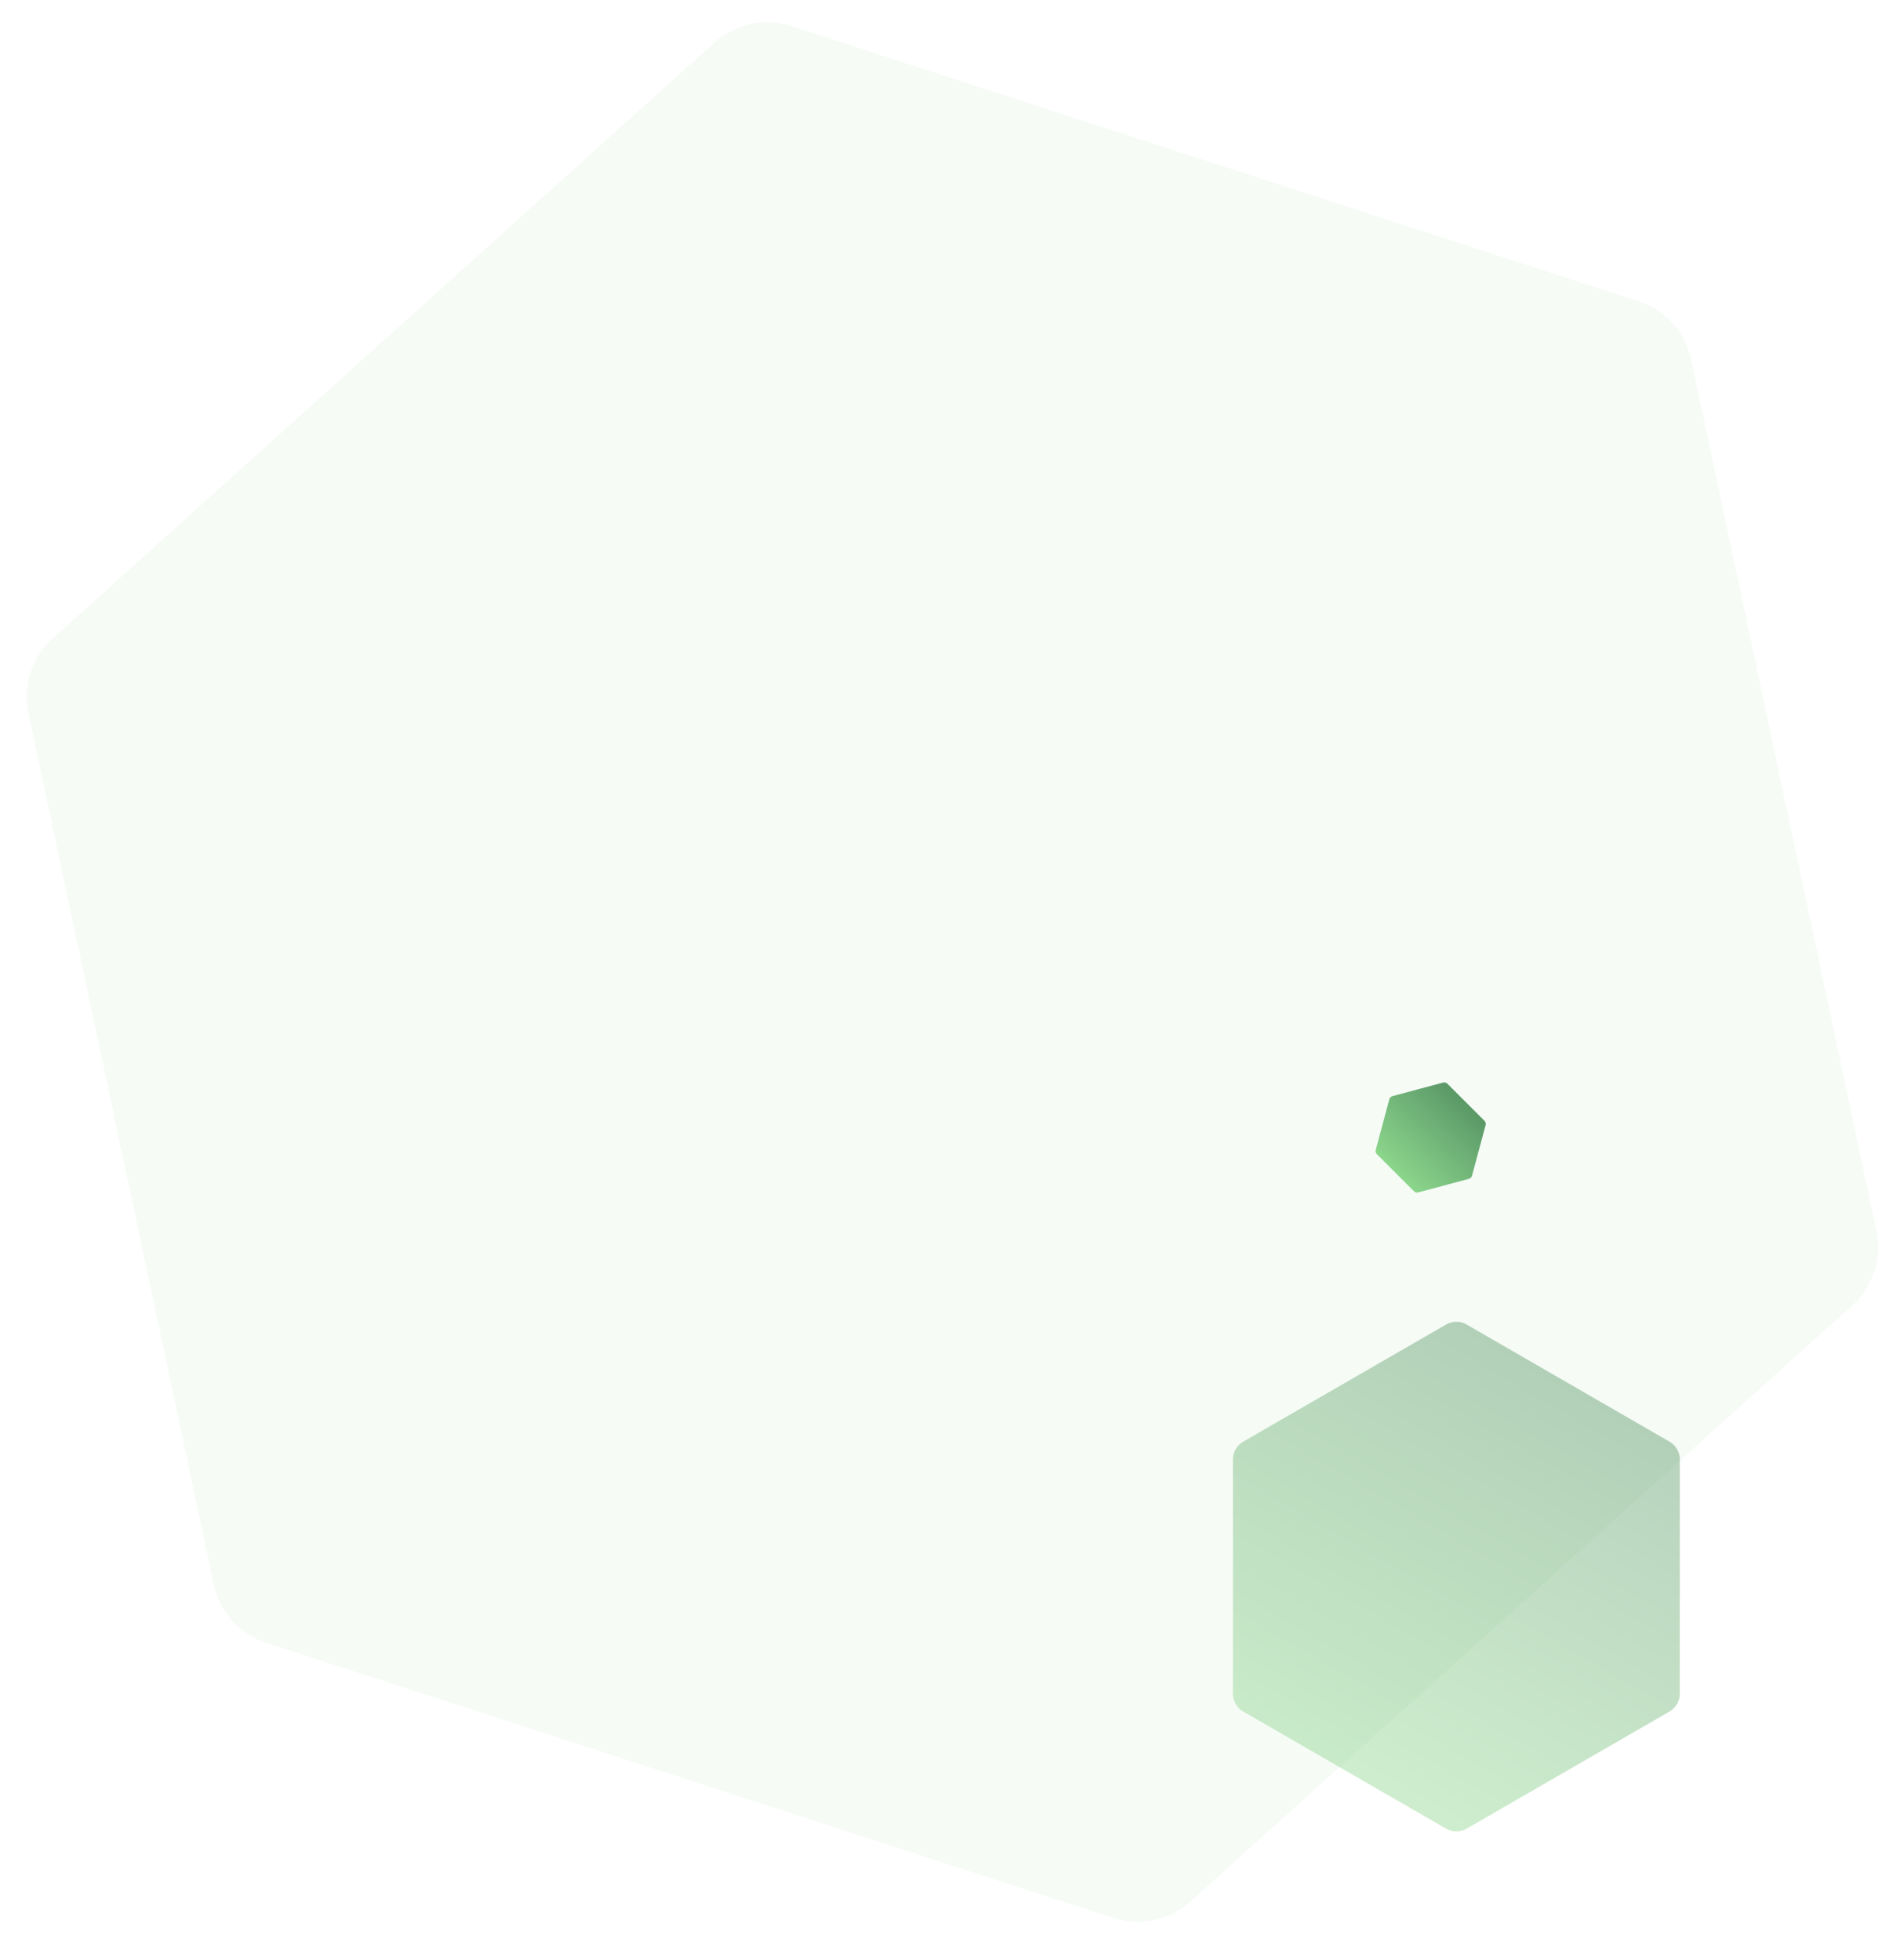 <svg xmlns="http://www.w3.org/2000/svg" xmlns:xlink="http://www.w3.org/1999/xlink" width="1046" height="1079" viewBox="0 0 1046 1079">
  <defs>
    <clipPath id="clip-path">
      <rect id="Rectangle_19238" data-name="Rectangle 19238" width="1046" height="1079" transform="translate(9366 -1307)" fill="#fff" stroke="#707070" stroke-width="1"/>
    </clipPath>
    <linearGradient id="linear-gradient" x1="0.5" x2="0.5" y2="1" gradientUnits="objectBoundingBox">
      <stop offset="0" stop-color="#72cc72"/>
      <stop offset="1" stop-color="#348044"/>
    </linearGradient>
  </defs>
  <g id="Mask_Group_15929" data-name="Mask Group 15929" transform="translate(-9366 1307)" clip-path="url(#clip-path)">
    <path id="Path_72988" data-name="Path 72988" d="M778.827,0h-490.3a43.37,43.37,0,0,0-37.561,21.686L5.811,446.3a43.372,43.372,0,0,0,0,43.372L250.963,914.288a43.37,43.37,0,0,0,37.561,21.686h490.3a43.371,43.371,0,0,0,37.561-21.686L1061.54,489.673a43.371,43.371,0,0,0,0-43.372L816.388,21.686A43.37,43.37,0,0,0,778.827,0Z" transform="matrix(-0.208, -0.978, 0.978, -0.208, 9543.648, -152.588)" fill="#43a047" opacity="0.05"/>
    <path id="Path_72989" data-name="Path 72989" d="M204.72,0H75.841a11.4,11.4,0,0,0-9.873,5.7L1.527,117.313a11.4,11.4,0,0,0,0,11.4l64.44,111.613a11.4,11.4,0,0,0,9.873,5.7H204.72a11.4,11.4,0,0,0,9.873-5.7l64.44-111.613a11.4,11.4,0,0,0,0-11.4L214.593,5.7A11.4,11.4,0,0,0,204.72,0Z" transform="matrix(-0.866, -0.5, 0.5, -0.866, 10227.745, -262.359)" opacity="0.35" fill="url(#linear-gradient)"/>
    <path id="Path_72990" data-name="Path 72990" d="M486.135,180H457.386a2.543,2.543,0,0,0-2.2,1.272l-14.374,24.9a2.543,2.543,0,0,0,0,2.543l14.374,24.9a2.543,2.543,0,0,0,2.2,1.272h28.748a2.543,2.543,0,0,0,2.2-1.272l14.374-24.9a2.543,2.543,0,0,0,0-2.543l-14.374-24.9A2.543,2.543,0,0,0,486.135,180Z" transform="translate(10340.52 -200.494) rotate(-135)" opacity="0.8" fill="url(#linear-gradient)"/>
  </g>
</svg>
